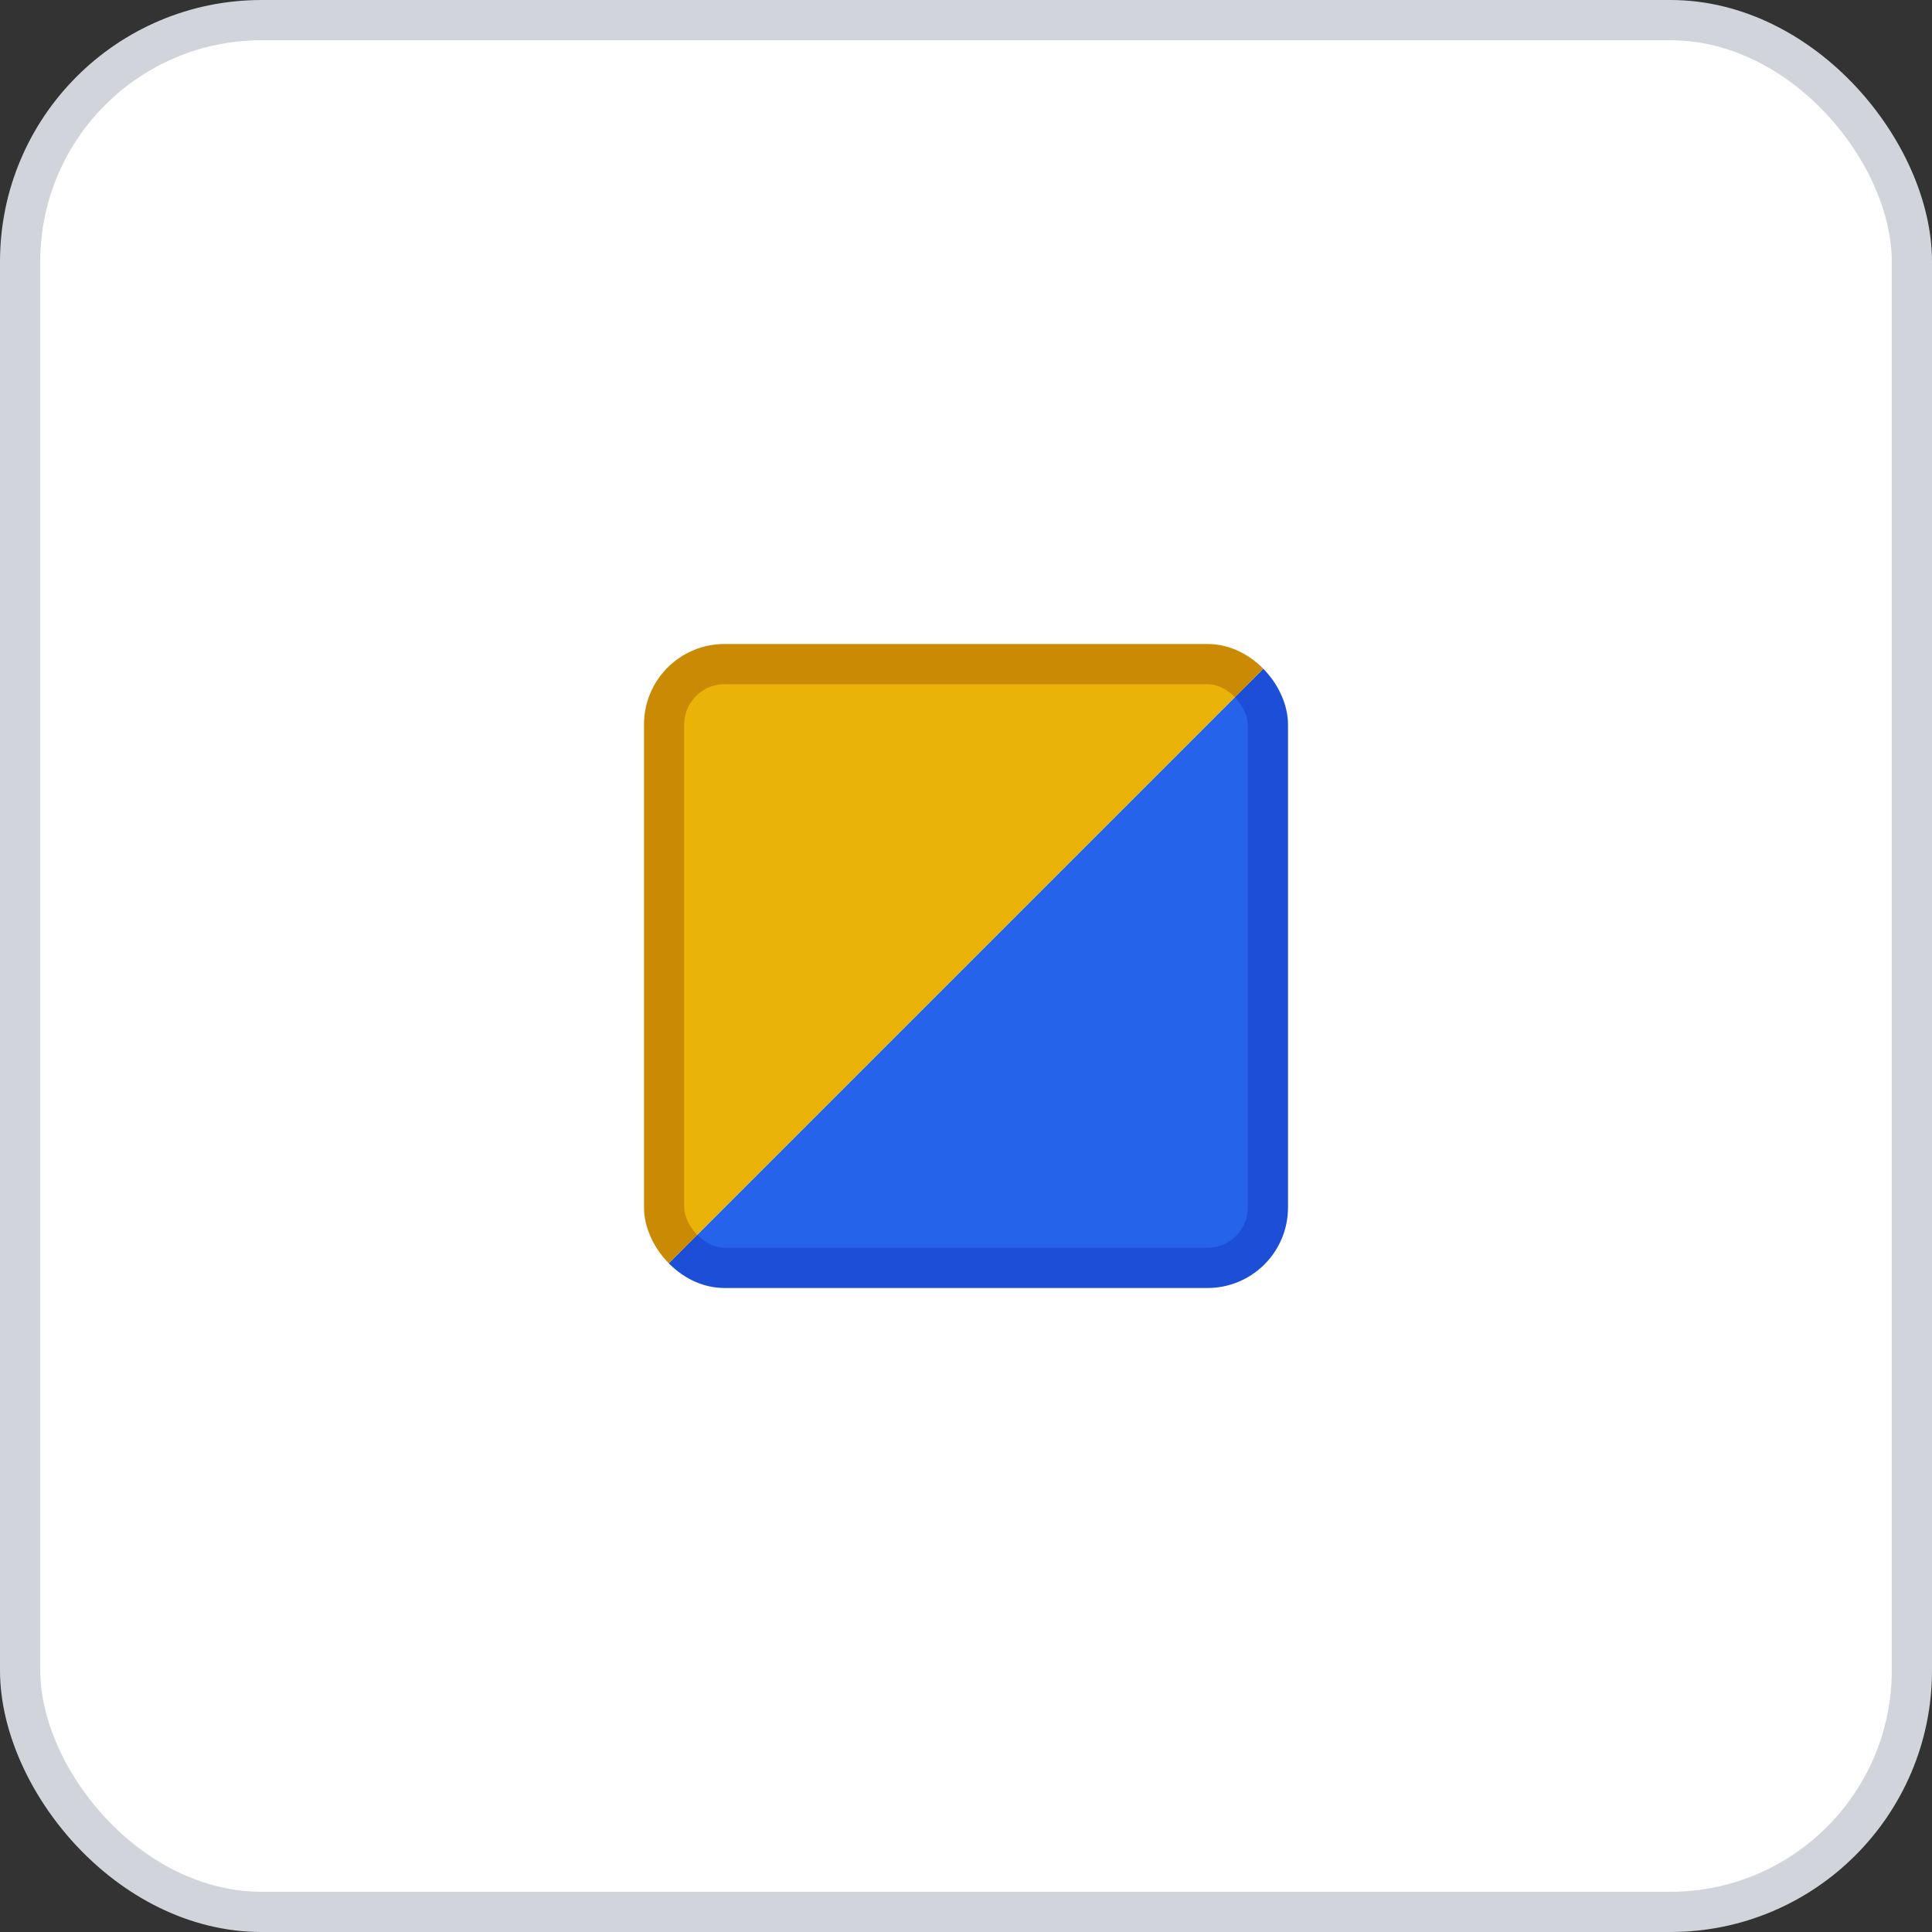 <svg width="96" height="96" xmlns="http://www.w3.org/2000/svg">
    <rect width="100%" height="100%" fill="#333333" stroke="none"/>
    <rect x="1" y="1" width="94" height="94" rx="12" ry="12" fill="#FFFFFF" stroke="#D1D5DB" stroke-width="2" stroke-dasharray=""/>
    <g transform="translate(48, 48)">
      <defs>
      <clipPath id="squareTopHalf135_blue_yellow">
        <rect x="-30" y="-30" width="60" height="30" transform="rotate(135 0 0)" />
      </clipPath>
      <clipPath id="squareBottomHalf135_blue_yellow">
        <rect x="-30" y="0" width="60" height="30" transform="rotate(135 0 0)" />
      </clipPath>
    </defs>
    <rect x="-15" y="-15" width="30" height="30" fill="#2563EB" stroke="#1D4ED8" stroke-width="2" rx="3" clip-path="url(#squareTopHalf135_blue_yellow)" />
    <rect x="-15" y="-15" width="30" height="30" fill="#EAB308" stroke="#CA8A04" stroke-width="2" rx="3" clip-path="url(#squareBottomHalf135_blue_yellow)" />
    </g>
  </svg>